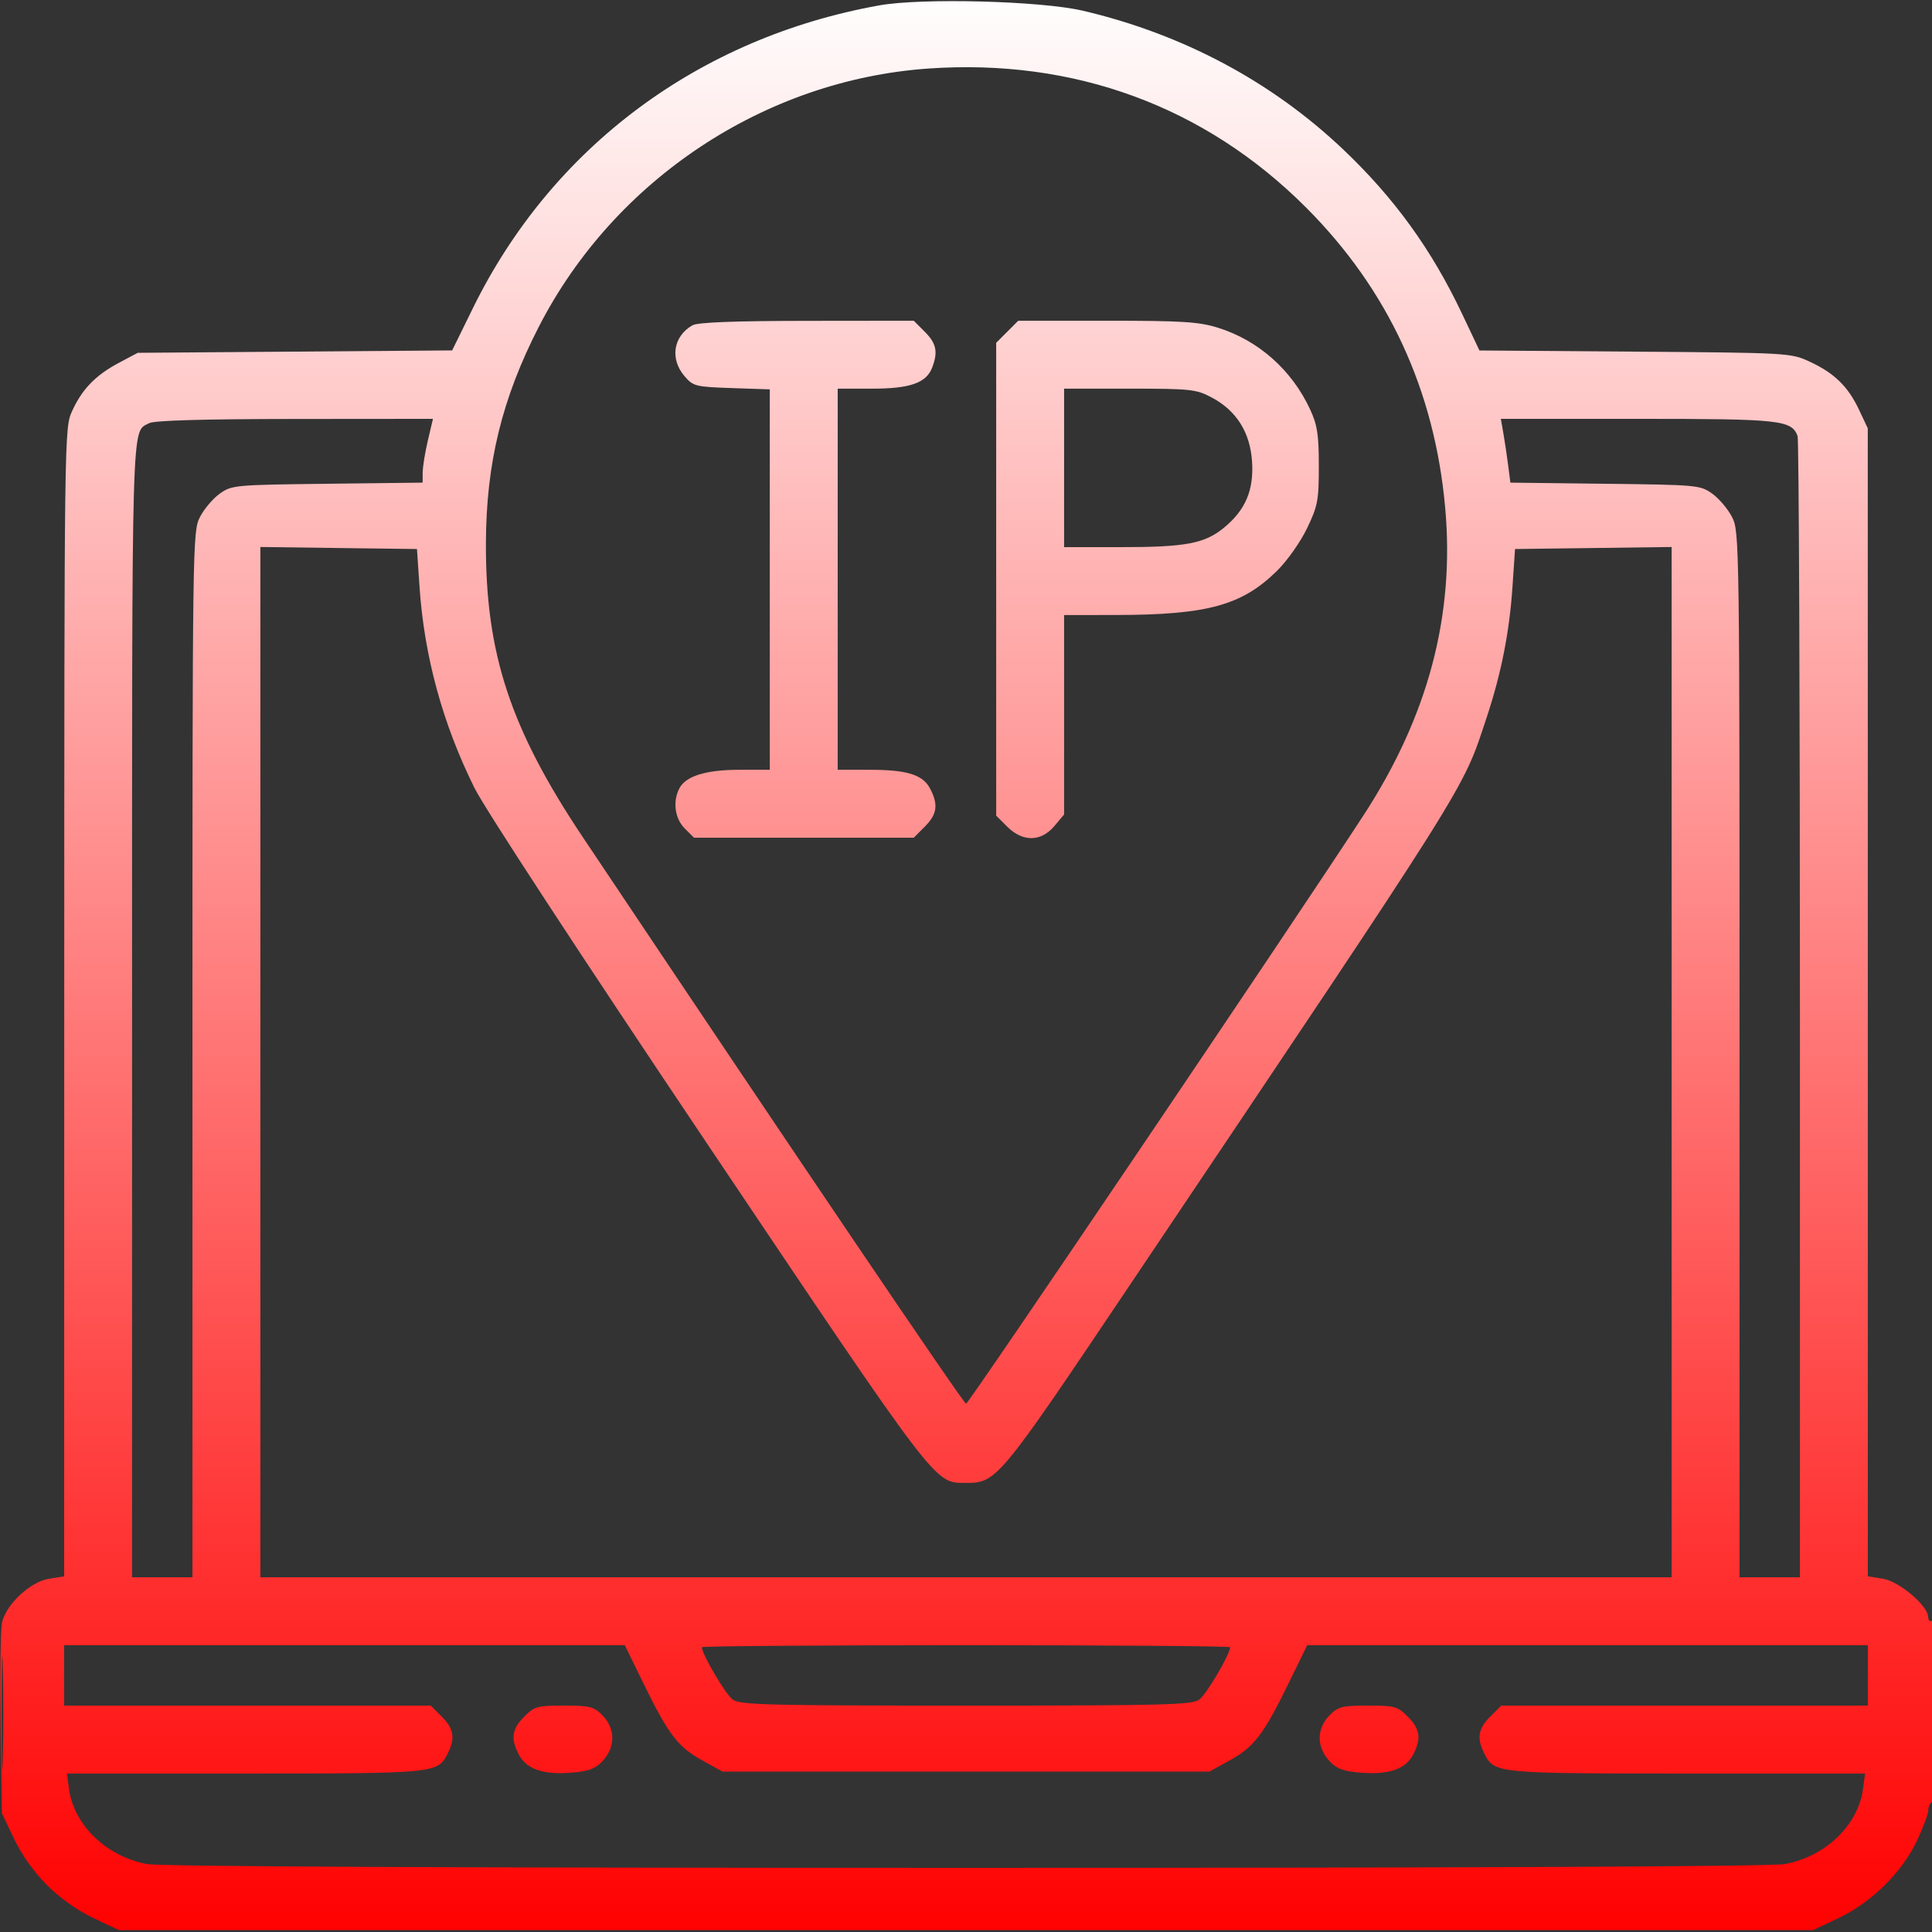 <svg xmlns="http://www.w3.org/2000/svg" viewBox="0 0 512 512" version="1.1"><rect x="0" y="0" width="512" height="512" fill="#333333" stroke="none"/><defs><linearGradient id="gradientColor" x1="0%" y1="0%" x2="0%" y2="100%"><stop offset="0%" style="stop-color:rgb(255, 255, 255);stop-opacity:1" /><stop offset="100%" style="stop-color:rgb(255, 0, 0);stop-opacity:1" /></linearGradient></defs><path d="" stroke="none" fill="currentColor" fill-rule="evenodd"/><path d="M 233 1.427 C 185.165 10.019, 146.258 39.014, 125.314 81.682 L 119.825 92.864 78.163 93.182 L 36.500 93.500 31.500 96.157 C 25.318 99.442, 21.726 103.156, 19.081 109 C 17.061 113.463, 17.044 114.742, 17.022 265.622 L 17 417.744 12.986 418.386 C 7.935 419.194, 1.394 425.385, 0.487 430.216 C 0.144 432.047, 0.006 444.109, 0.181 457.022 L 0.500 480.500 3.709 487.274 C 5.701 491.481, 9.008 496.139, 12.435 499.565 C 15.861 502.992, 20.519 506.299, 24.726 508.291 L 31.500 511.500 256 511.500 L 480.500 511.500 487.274 508.291 C 495.961 504.177, 504.053 496.182, 508.021 487.793 C 509.659 484.332, 510.999 480.739, 510.999 479.809 C 511 478.879, 511.450 477.840, 512 477.500 C 512.622 477.116, 513 467.803, 513 452.882 C 513 437.137, 512.656 429.095, 512 429.500 C 511.450 429.840, 511 429.416, 511 428.559 C 511 425.592, 503.321 419.075, 499.014 418.386 L 495 417.744 494.990 265.622 L 494.980 113.500 492.617 108.500 C 489.721 102.374, 486.050 98.821, 479.500 95.804 C 474.576 93.535, 473.873 93.495, 433.285 93.190 L 392.070 92.880 387.483 83.197 C 379.373 66.076, 369.449 52.376, 355.795 39.451 C 336.881 21.548, 313.359 9.032, 287 2.846 C 275.884 0.237, 244.253 -0.594, 233 1.427 M 246 18.165 C 202.628 21.202, 162.804 47.604, 142.797 86.585 C 133.033 105.611, 128.835 122.793, 128.771 144 C 128.682 173.253, 135.265 193.175, 154.544 222 C 211.615 307.329, 255.365 372, 256.019 372 C 256.719 372, 342.526 244.961, 361.363 216.038 C 378.441 189.816, 385.535 163.138, 382.999 134.671 C 380.213 103.389, 367.870 76.745, 346.062 54.938 C 319.310 28.186, 284.675 15.457, 246 18.165 M 183.500 86.208 C 178.411 89.126, 177.482 95.123, 181.412 99.694 C 183.712 102.370, 184.292 102.516, 193.912 102.844 L 204 103.187 204 153.594 L 204 204 195.968 204 C 187.180 204, 181.796 205.643, 180.080 208.850 C 178.217 212.331, 178.804 216.895, 181.455 219.545 L 183.909 222 213.031 222 L 242.154 222 245.077 219.077 C 248.337 215.817, 248.707 213.268, 246.530 209.059 C 244.580 205.288, 240.462 204, 230.351 204 L 222 204 222 153.500 L 222 103 231.050 103 C 241.199 103, 245.480 101.498, 247.043 97.387 C 248.620 93.240, 248.154 91.001, 245.077 87.923 L 242.154 85 213.827 85.030 C 194.403 85.051, 184.871 85.421, 183.500 86.208 M 266.923 87.923 L 264 90.846 264 153.500 L 264 216.154 266.923 219.077 C 271.023 223.177, 275.882 223.117, 279.411 218.923 L 282 215.847 282 189.423 L 282 163 295.750 162.980 C 319.978 162.945, 329.140 160.432, 338.418 151.278 C 341.126 148.606, 344.636 143.635, 346.380 140 C 349.232 134.059, 349.500 132.641, 349.500 123.500 C 349.500 115.217, 349.110 112.655, 347.231 108.580 C 342.388 98.078, 333.510 90.194, 322.760 86.848 C 317.694 85.272, 313.370 85, 293.334 85 L 269.846 85 266.923 87.923 M 282 124 L 282 145 297.057 145 C 314.261 145, 319.270 144.051, 324.408 139.815 C 330.072 135.146, 332.291 129.911, 331.810 122.353 C 331.315 114.588, 327.672 108.800, 321.093 105.327 C 316.969 103.150, 315.568 103, 299.343 103 L 282 103 282 124 M 39.500 112.155 C 34.794 114.728, 35 107.646, 35 267.191 L 35 418 43 418 L 51 418 51 279.460 C 51 143.422, 51.036 140.850, 52.977 137.044 C 54.065 134.913, 56.427 132.118, 58.227 130.834 C 61.418 128.558, 62.131 128.493, 86.750 128.202 L 112 127.904 112.016 125.202 C 112.024 123.716, 112.640 119.912, 113.384 116.750 L 114.737 111 78.119 111.030 C 53.551 111.051, 40.842 111.421, 39.500 112.155 M 398.397 114.750 C 398.759 116.813, 399.328 120.616, 399.661 123.203 L 400.267 127.905 425.384 128.203 C 449.863 128.492, 450.583 128.559, 453.773 130.834 C 455.573 132.118, 457.935 134.913, 459.023 137.044 C 460.964 140.850, 461 143.422, 461 279.460 L 461 418 469 418 L 477 418 477 267.582 C 477 184.852, 476.720 116.435, 476.379 115.545 C 474.752 111.306, 471.890 111, 433.919 111 L 397.738 111 398.397 114.750 M 69 281.480 L 69 418 256 418 L 443 418 443 281.480 L 443 144.959 422.250 145.230 L 401.500 145.500 400.823 155.500 C 400.001 167.653, 397.834 178.561, 393.885 190.437 C 387.458 209.764, 390.522 204.894, 299.277 340.764 C 264.476 392.585, 264.109 393.025, 255.790 392.984 C 247.586 392.943, 248.733 394.450, 187.543 303.306 C 154.104 253.497, 128.432 214.247, 125.734 208.806 C 117.303 191.801, 112.424 173.936, 111.177 155.500 L 110.500 145.500 89.750 145.230 L 69 144.959 69 281.480 M 0.432 454 C 0.432 467.475, 0.574 472.988, 0.747 466.250 C 0.920 459.512, 0.920 448.488, 0.747 441.750 C 0.574 435.012, 0.432 440.525, 0.432 454 M 17 444 L 17 452 65.577 452 L 114.154 452 117.077 454.923 C 120.319 458.165, 120.706 460.733, 118.575 464.855 C 115.942 469.947, 115.388 470, 64.821 470 L 17.737 470 18.287 474.101 C 19.568 483.651, 28.179 491.962, 38.886 493.983 C 42.430 494.652, 116.706 495, 256 495 C 395.294 495, 469.570 494.652, 473.114 493.983 C 483.821 491.962, 492.432 483.651, 493.713 474.101 L 494.263 470 447.179 470 C 396.612 470, 396.058 469.947, 393.425 464.855 C 391.294 460.733, 391.681 458.165, 394.923 454.923 L 397.846 452 446.423 452 L 495 452 495 444 L 495 436 420.710 436 L 346.420 436 341.460 446.154 C 334.860 459.665, 332.360 462.939, 325.923 466.500 L 320.500 469.500 256 469.500 L 191.500 469.500 186.077 466.500 C 179.640 462.939, 177.140 459.665, 170.540 446.154 L 165.580 436 91.290 436 L 17 436 17 444 M 186 436.529 C 186 438.369, 192.350 449.132, 194.200 450.428 C 196.180 451.815, 203.466 452, 256 452 C 308.534 452, 315.820 451.815, 317.800 450.428 C 319.650 449.132, 326 438.369, 326 436.529 C 326 436.238, 294.500 436, 256 436 C 217.500 436, 186 436.238, 186 436.529 M 138.923 454.923 C 135.670 458.177, 135.293 460.733, 137.453 464.909 C 139.454 468.778, 143.762 470.330, 151.042 469.803 C 155.773 469.461, 157.606 468.837, 159.467 466.933 C 163.175 463.140, 163.207 458.116, 159.545 454.455 C 157.369 452.278, 156.228 452, 149.469 452 C 142.377 452, 141.643 452.204, 138.923 454.923 M 352.455 454.455 C 348.793 458.116, 348.825 463.140, 352.533 466.933 C 354.394 468.837, 356.227 469.461, 360.958 469.803 C 368.238 470.330, 372.546 468.778, 374.547 464.909 C 376.707 460.733, 376.330 458.177, 373.077 454.923 C 370.357 452.204, 369.623 452, 362.531 452 C 355.772 452, 354.631 452.278, 352.455 454.455" stroke="none" class="tool_gradient_color" fill="url(#gradientColor)" fill-rule="evenodd"/></svg>